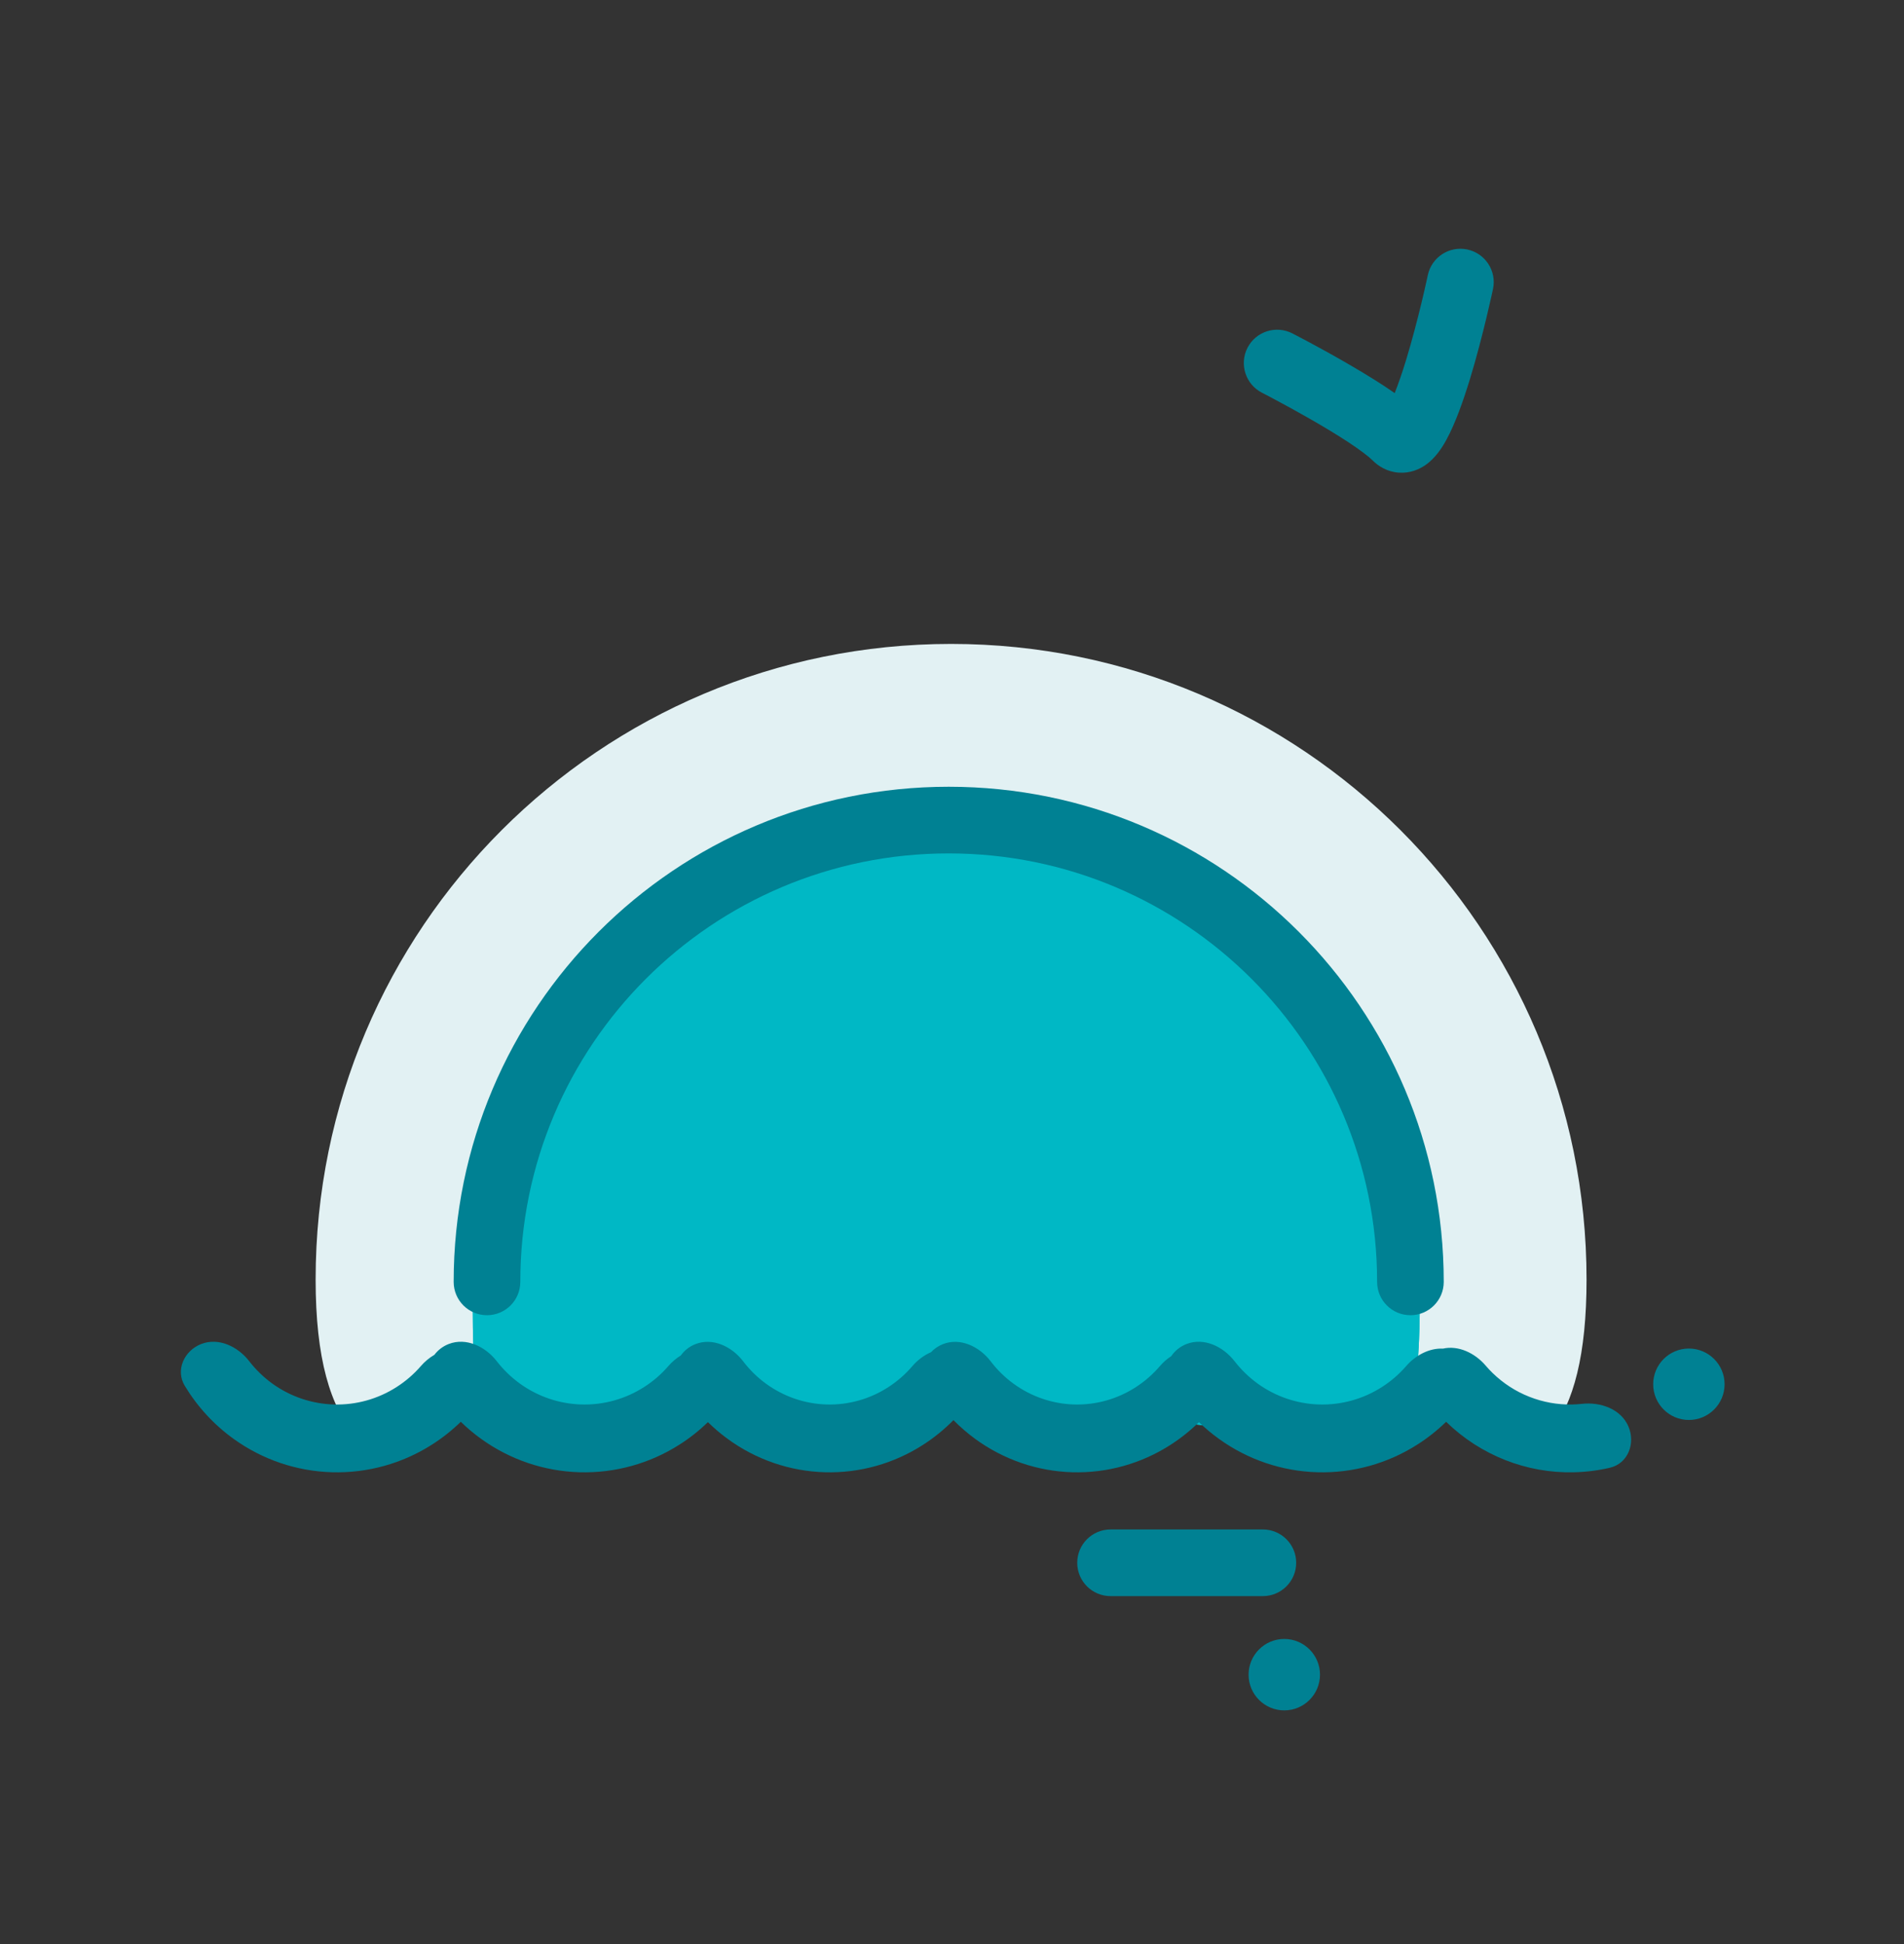 <svg width="48" height="49" viewBox="0 0 48 49" fill="none" xmlns="http://www.w3.org/2000/svg">
<rect x="0" y="0" width="48" height="49" fill="#333333" stroke="none"/>
<path fill-rule="evenodd" clip-rule="evenodd" d="M39.082 36.117C39.675 35.363 39.997 34.141 39.997 32.25C39.997 23.402 32.824 16.23 23.977 16.23C15.129 16.23 7.957 23.402 7.957 32.25C7.957 34.228 8.321 35.474 8.986 36.217L11.496 34.95L15.037 36.33L17.736 34.95L19.73 35.714C20.991 35.501 22.312 35.342 23.672 35.314L24.096 35.13L24.55 35.315C25.917 35.345 27.238 35.507 28.494 35.723L29.917 35.13L34.537 36.33L36.517 35.13L39.082 36.117Z" fill="#E2F1F3"/>
<path d="M35.797 32.37C35.797 38.965 34.837 35.49 23.857 35.49C12.216 35.31 11.916 38.965 11.916 32.37C11.916 25.776 17.262 20.43 23.857 20.43C30.451 20.43 35.797 25.776 35.797 32.37Z" fill="#00B8C5"/>
<path d="M35.797 32.37C35.797 38.965 34.837 35.49 23.857 35.49C12.216 35.31 11.916 38.965 11.916 32.37C11.916 25.776 17.262 20.43 23.857 20.43C30.451 20.43 35.797 25.776 35.797 32.37Z" fill="#00B8C5"/>
<path fill-rule="evenodd" clip-rule="evenodd" d="M37.639 7.283C37.734 6.829 37.444 6.384 36.99 6.288C36.536 6.193 36.09 6.483 35.995 6.937L35.992 6.948L35.985 6.984C35.978 7.015 35.968 7.062 35.954 7.122C35.928 7.242 35.889 7.413 35.84 7.616C35.741 8.025 35.605 8.556 35.451 9.063C35.353 9.384 35.254 9.673 35.16 9.908C35.077 9.85 34.994 9.794 34.911 9.739C34.579 9.521 34.208 9.3 33.867 9.104C33.524 8.907 33.203 8.733 32.969 8.607C32.851 8.544 32.755 8.494 32.687 8.459L32.609 8.418L32.588 8.407L32.58 8.403C32.167 8.191 31.661 8.354 31.449 8.767C31.238 9.18 31.401 9.686 31.813 9.898L31.819 9.9L31.837 9.91L31.91 9.948C31.973 9.981 32.064 10.029 32.176 10.089C32.401 10.209 32.707 10.376 33.032 10.562C33.357 10.748 33.696 10.951 33.988 11.143C34.293 11.344 34.502 11.504 34.603 11.604C34.749 11.751 34.973 11.894 35.268 11.913C35.555 11.932 35.784 11.826 35.932 11.724C36.194 11.544 36.364 11.268 36.465 11.082C36.692 10.667 36.894 10.088 37.058 9.553C37.226 9.002 37.371 8.434 37.473 8.009C37.524 7.795 37.566 7.615 37.594 7.488C37.608 7.424 37.619 7.374 37.627 7.339L37.635 7.299L37.638 7.288L37.639 7.284L37.639 7.283C37.639 7.283 37.639 7.283 36.817 7.11L37.639 7.283ZM23.917 21.51C17.952 21.51 13.117 26.346 13.117 32.31C13.117 32.774 12.741 33.15 12.277 33.15C11.813 33.15 11.437 32.774 11.437 32.31C11.437 25.418 17.024 19.83 23.917 19.83C30.809 19.83 36.397 25.418 36.397 32.31C36.397 32.774 36.02 33.15 35.557 33.15C35.093 33.15 34.717 32.774 34.717 32.31C34.717 26.346 29.881 21.51 23.917 21.51ZM10.892 36.41C11.153 36.244 11.396 36.051 11.617 35.836C11.777 35.993 11.95 36.138 12.134 36.27C12.86 36.792 13.722 37.083 14.612 37.108C15.502 37.133 16.378 36.891 17.132 36.41C17.39 36.246 17.629 36.056 17.847 35.845C18.003 35.998 18.171 36.141 18.348 36.27C19.065 36.792 19.916 37.083 20.794 37.108C21.671 37.133 22.537 36.891 23.28 36.41C23.555 36.233 23.808 36.026 24.037 35.794C24.207 35.967 24.391 36.126 24.588 36.27C25.305 36.792 26.156 37.083 27.034 37.108C27.911 37.133 28.777 36.891 29.52 36.41C29.774 36.246 30.011 36.056 30.226 35.845C30.384 35.998 30.554 36.141 30.734 36.27C31.46 36.792 32.322 37.083 33.212 37.108C34.102 37.133 34.978 36.891 35.732 36.41C35.993 36.244 36.236 36.051 36.457 35.836L36.463 35.842C36.89 36.257 37.393 36.582 37.943 36.799C38.494 37.017 39.081 37.122 39.672 37.109C39.981 37.102 40.288 37.064 40.587 36.994C41.043 36.887 41.237 36.379 41.051 35.95C40.862 35.515 40.352 35.332 39.88 35.384C39.799 35.393 39.718 35.398 39.636 35.4C39.267 35.408 38.9 35.342 38.556 35.206C38.211 35.071 37.897 34.867 37.63 34.608C37.568 34.548 37.508 34.484 37.452 34.418C37.182 34.103 36.766 33.904 36.377 33.992C36.034 33.975 35.686 34.159 35.45 34.432C35.272 34.637 35.065 34.816 34.834 34.963C34.363 35.264 33.815 35.415 33.259 35.4C32.702 35.384 32.163 35.202 31.709 34.876C31.487 34.715 31.29 34.524 31.123 34.309C30.835 33.938 30.352 33.706 29.914 33.875C29.75 33.939 29.617 34.048 29.527 34.182C29.42 34.251 29.323 34.337 29.24 34.434C29.065 34.638 28.861 34.817 28.634 34.963C28.169 35.264 27.628 35.415 27.08 35.4C26.531 35.384 25.999 35.202 25.551 34.876C25.331 34.716 25.137 34.525 24.973 34.309C24.689 33.938 24.207 33.708 23.773 33.878C23.654 33.925 23.552 33.995 23.471 34.082C23.293 34.159 23.129 34.283 23 34.434C22.825 34.638 22.621 34.817 22.394 34.963C21.929 35.264 21.388 35.415 20.84 35.4C20.291 35.384 19.759 35.202 19.311 34.876C19.091 34.716 18.897 34.525 18.733 34.309C18.449 33.938 17.967 33.708 17.533 33.878C17.379 33.938 17.252 34.04 17.164 34.164C17.047 34.236 16.94 34.328 16.849 34.432C16.672 34.637 16.465 34.816 16.234 34.963C15.763 35.264 15.215 35.415 14.659 35.4C14.102 35.384 13.563 35.202 13.11 34.876C12.887 34.715 12.69 34.524 12.523 34.309C12.236 33.938 11.752 33.706 11.314 33.875C11.164 33.933 11.04 34.03 10.951 34.148C10.824 34.222 10.707 34.32 10.61 34.432C10.432 34.637 10.225 34.816 9.994 34.963C9.523 35.264 8.975 35.415 8.419 35.4C7.862 35.384 7.323 35.202 6.869 34.876C6.647 34.715 6.449 34.524 6.283 34.309C5.996 33.938 5.512 33.706 5.074 33.875C4.642 34.043 4.418 34.533 4.658 34.93C4.975 35.454 5.394 35.911 5.894 36.27C6.62 36.792 7.482 37.083 8.372 37.108C9.261 37.133 10.139 36.891 10.892 36.41ZM42.577 35.79C43.074 35.79 43.477 35.387 43.477 34.89C43.477 34.393 43.074 33.99 42.577 33.99C42.08 33.99 41.677 34.393 41.677 34.89C41.677 35.387 42.08 35.79 42.577 35.79ZM33.277 42.21C33.277 42.707 32.874 43.11 32.377 43.11C31.88 43.11 31.477 42.707 31.477 42.21C31.477 41.713 31.88 41.31 32.377 41.31C32.874 41.31 33.277 41.713 33.277 42.21ZM27.997 38.55C27.533 38.55 27.157 38.926 27.157 39.39C27.157 39.854 27.533 40.23 27.997 40.23H31.837C32.3 40.23 32.677 39.854 32.677 39.39C32.677 38.926 32.3 38.55 31.837 38.55H27.997Z" fill="#008193"/>
</svg>
